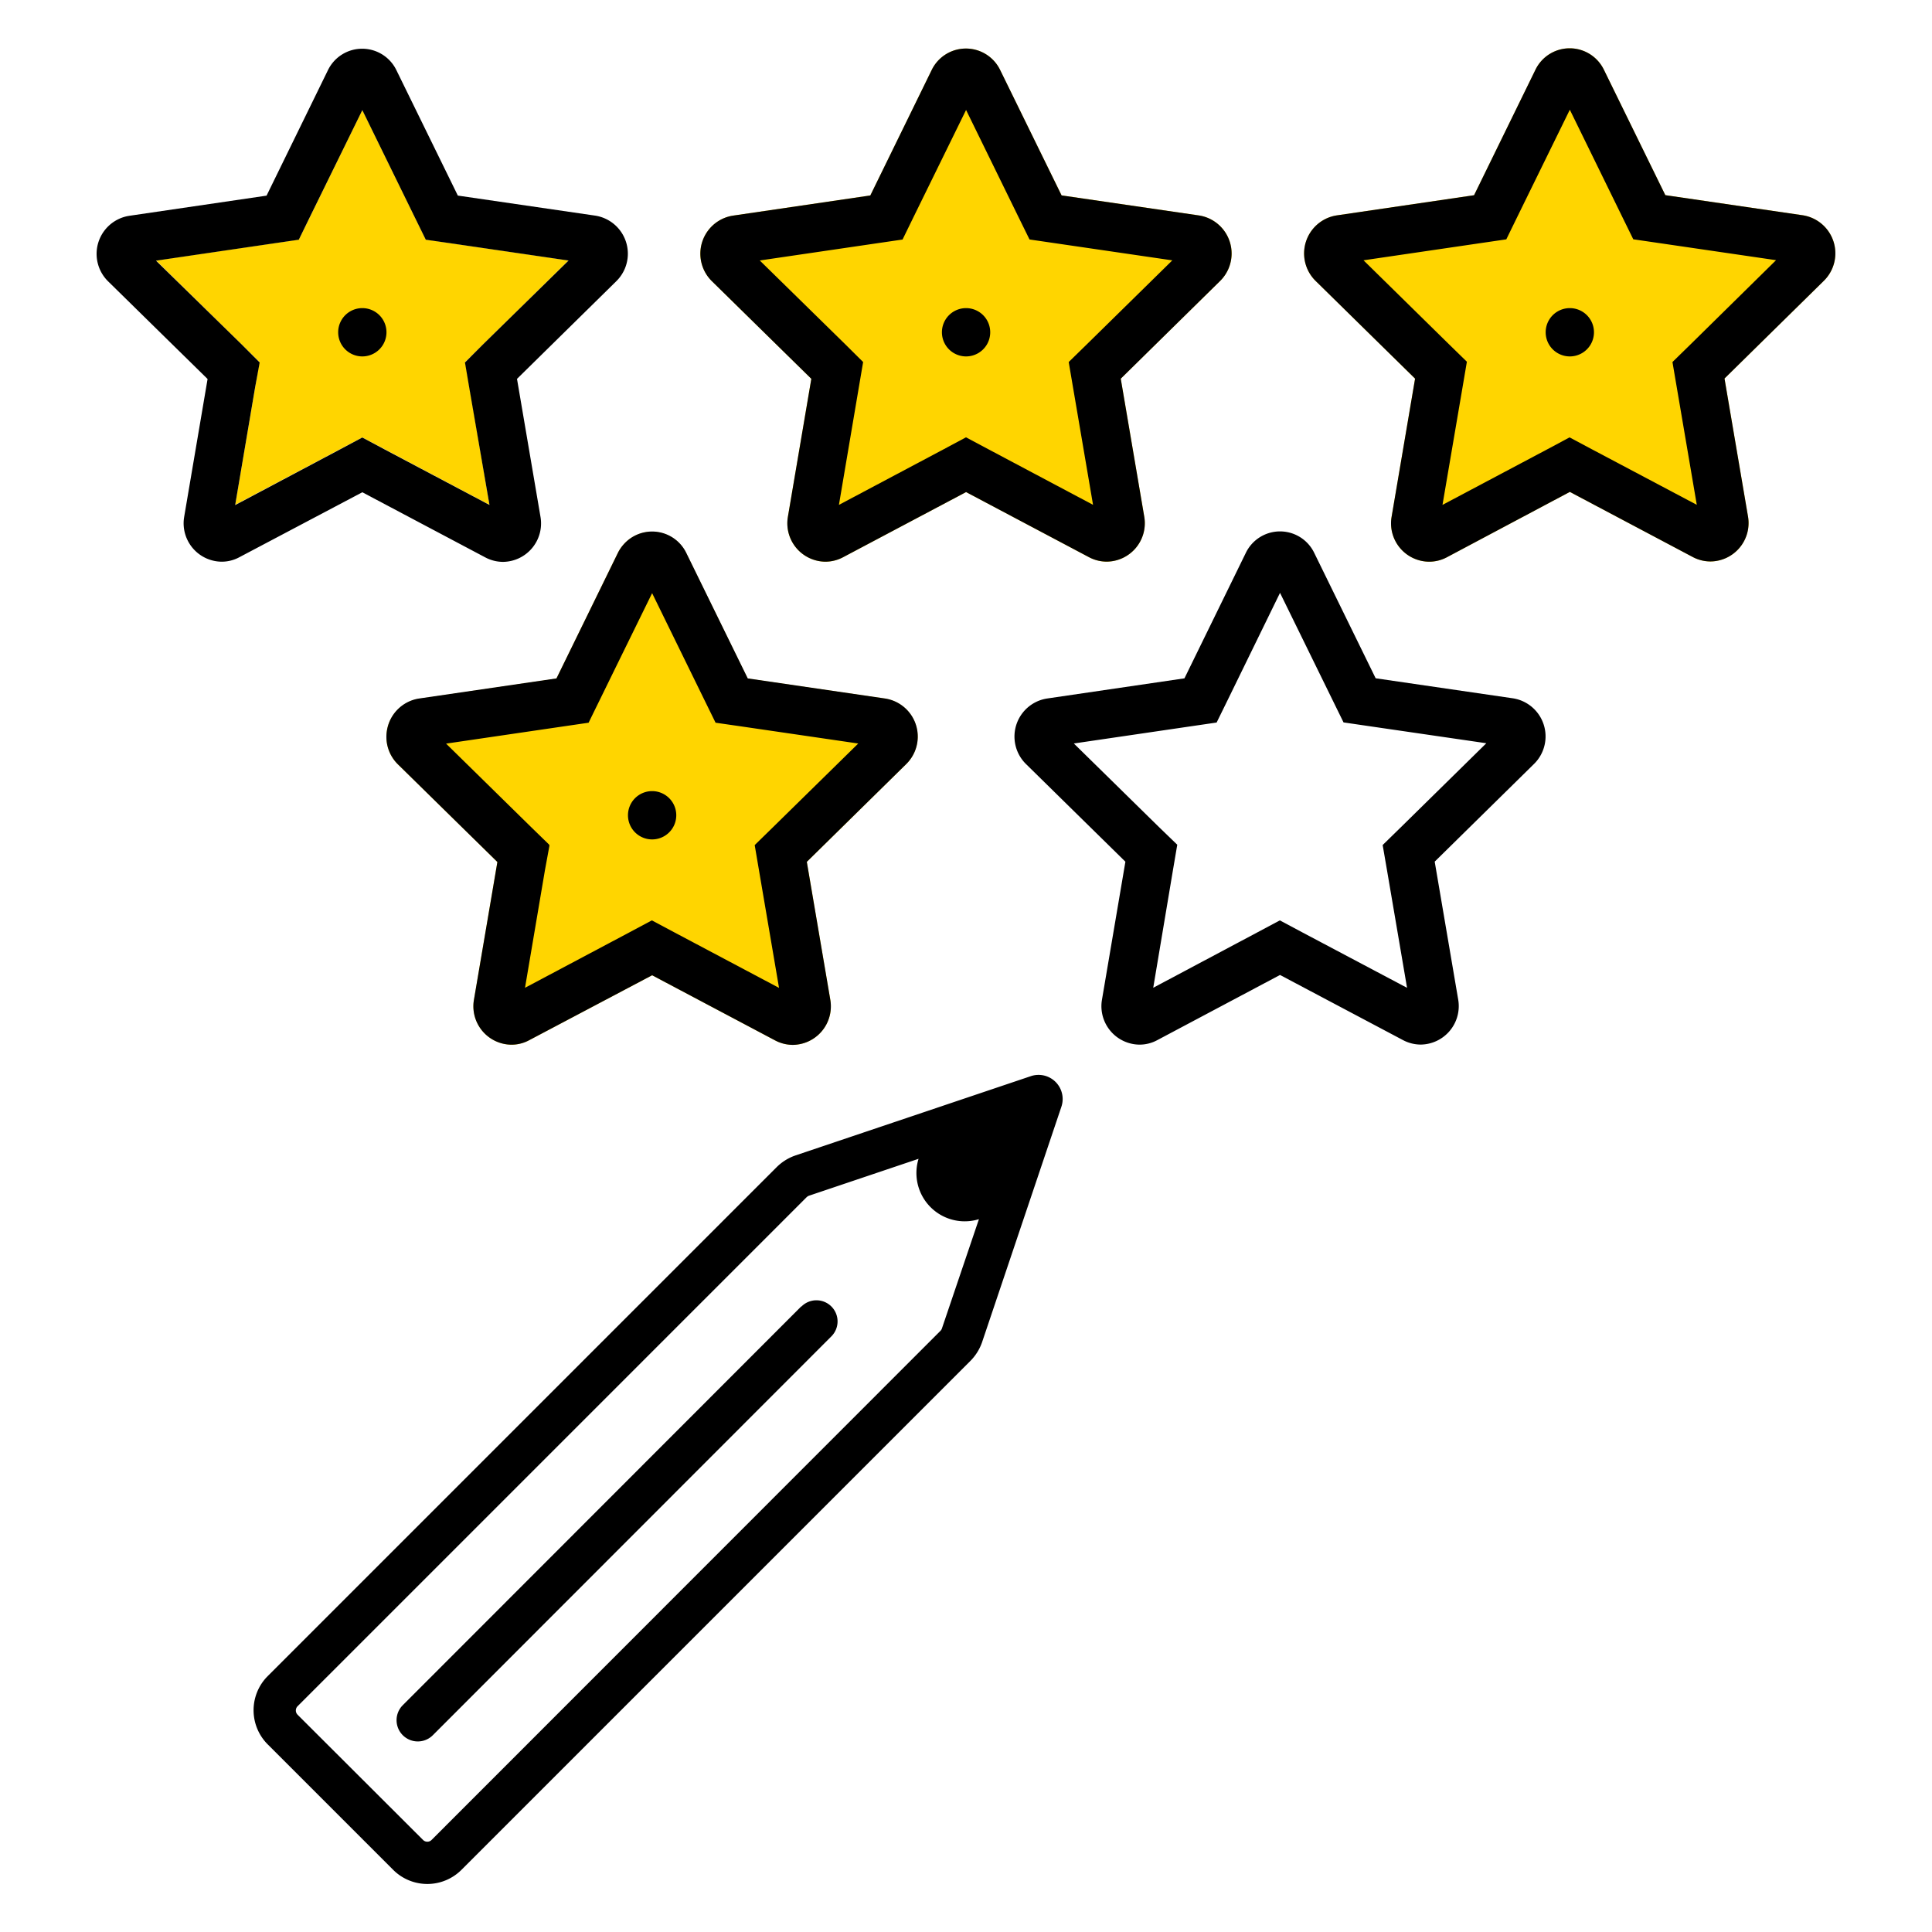 <svg xmlns="http://www.w3.org/2000/svg" width="320" height="320" viewBox="0 0 320 320"><g id="Foundations/Icons/Brand-Icons/Online/05-star-rating" fill="none" fill-rule="evenodd" stroke="none" stroke-width="1"><path id="lg-icon-fill-primary" fill="#FFD500" d="M107.987 88.07a6.3 6.3 0 0 1 5.665 3.544l10.18 20.78 22.75 3.32a6.38 6.38 0 0 1 3.5 10.86l-16.45 16.18 3.89 22.85a6.37 6.37 0 0 1-6.22 7.46 6.3 6.3 0 0 1-2.94-.75l-20.35-10.78-20.35 10.75a6.15 6.15 0 0 1-2.94.75 6.36 6.36 0 0 1-6.22-7.41l3.88-22.85-16.47-16.17a6.38 6.38 0 0 1 3.5-10.86l22.74-3.34 10.17-20.79a6.3 6.3 0 0 1 5.665-3.544Zm52-80.03a6.3 6.3 0 0 1 5.665 3.544l10.18 20.78 22.75 3.32a6.38 6.38 0 0 1 3.5 10.86l-16.45 16.18 3.89 22.84a6.36 6.36 0 0 1-6.22 7.46 6.28 6.28 0 0 1-2.94-.74l-20.35-10.78-20.35 10.78a6.27 6.27 0 0 1-2.94.75 6.36 6.36 0 0 1-6.22-7.45l3.88-22.84-16.47-16.17a6.38 6.38 0 0 1 3.5-10.86l22.74-3.34 10.17-20.79a6.3 6.3 0 0 1 5.665-3.544Zm100-.04a6.3 6.3 0 0 1 5.665 3.544l10.18 20.78 22.75 3.33a6.38 6.38 0 0 1 3.5 10.86l-16.45 16.18 3.89 22.84a6.36 6.36 0 0 1-6.22 7.46 6.28 6.28 0 0 1-2.94-.74l-20.35-10.78-20.35 10.82a6.25 6.25 0 0 1-2.94.74 6.35 6.35 0 0 1-6.22-7.48l3.88-22.84-16.47-16.18a6.38 6.38 0 0 1 3.5-10.86l22.74-3.34 10.17-20.79A6.3 6.3 0 0 1 259.987 8ZM60.012 18.214l8.65 17.67 1.86 3.79 4.17.61 19.48 2.85-14.14 13.89-2.98 2.93.7 4.12 3.32 19.54-17.31-9.18-3.75-1.98-3.75 1.98-17.31 9.18 3.32-19.54.7-4.12-2.98-2.93-14.14-13.89 19.48-2.85 4.17-.61 1.86-3.79 8.65-17.67Z"/><path id="Outlines" fill="#000" d="M172.012 178.034a3.998 3.998 0 0 1 3.851 5.07l-.071.23-13.12 38.95a8.19 8.19 0 0 1-1.698 2.866l-.232.244-84.29 84.29a8 8 0 0 1-11.132.211l-.218-.211-20.74-20.74a8 8 0 0 1-.212-11.132l.212-.218 84.29-84.29a8.19 8.19 0 0 1 2.794-1.815l.316-.115 38.95-13.12c.418-.145.857-.22 1.3-.22Zm-19.87 13.9-18.14 6.11a1.18 1.18 0 0 0-.31.172l-.09.078-84.29 84.29a1 1 0 0 0-.08 1.364l.08.086 20.74 20.7a1 1 0 0 0 1.365.08l.085-.08 84.26-84.3a1 1 0 0 0 .206-.29l.044-.11 6.13-18.1a8 8 0 0 1-10-10Zm-14.44 24.46a3.5 3.5 0 0 1 .141 4.8l-.141.15-66 66.05a3.518 3.518 0 0 1-5.15-4.789l.15-.161 66-66.05h.05a3.5 3.5 0 0 1 4.95 0Zm-29.69-128.357a6.29 6.29 0 0 1 5.543 3.317l.117.23 10.18 20.78 22.75 3.33a6.38 6.38 0 0 1 3.68 10.675l-.18.185-.02.02-16.448 16.176 3.888 22.824c.098.56.12 1.126.069 1.682a6.37 6.37 0 0 1-6.29 5.808 6.3 6.3 0 0 1-2.665-.612l-.274-.138-20.35-10.78-20.35 10.75a6.15 6.15 0 0 1-2.94.75 6.36 6.36 0 0 1-6.263-7.184l.043-.276 2.822-16.578 1.058-6.222-16.47-16.17a6.38 6.38 0 0 1-1.79-5.8 6.38 6.38 0 0 1 5.045-5.067l.255-.043 22.75-3.33 10.15-20.75a6.294 6.294 0 0 1 1.005-1.484 6.29 6.29 0 0 1 4.685-2.093Zm104-.02a6.29 6.29 0 0 1 5.543 3.317l.117.23 10.18 20.78 22.75 3.32a6.39 6.39 0 0 1 3.67 10.675l-.18.185-16.46 16.19 3.89 22.84a6.37 6.37 0 0 1-6.22 7.46 6.3 6.3 0 0 1-2.666-.612l-.274-.138-20.35-10.78-20.32 10.79a6.18 6.18 0 0 1-2.94.75 6.37 6.37 0 0 1-6.272-7.174l.042-.276 3.88-22.85-16.46-16.17a6.38 6.38 0 0 1 3.236-10.816l.254-.044 22.75-3.34 10.17-20.79a6.29 6.29 0 0 1 5.66-3.547Zm-104 10.227-6.367 12.974-2.283 4.666-.974 1.982-.896 1.838-4.17.61-19.437 2.853 14.127 13.867 2.96 2.88-.013.067.053.053-.75 4.08-3.304 19.495 17.264-9.165 3.75-2 3.75 2 17.31 9.18-3.32-19.47-.7-4.12.009-.011-.01-.06 3-2.93 14.142-13.883-19.461-2.846-4.17-.6-1.86-3.79-8.65-17.67Zm104-.05-8.64 17.69-1.86 3.79-4.17.61-19.48 2.86 14.15 13.89 2.98 2.88-.7 4.12-3.28 19.57 17.22-9.16 3.75-2 3.75 2 17.32 9.17-3.33-19.53-.71-4.12 3-2.93 14.17-13.93-19.48-2.84-4.17-.61-1.86-3.79-8.66-17.67Zm-104 32.84a4 4 0 1 1 0 8 4 4 0 0 1 0-8ZM59.987 8.07a6.3 6.3 0 0 1 5.547 3.314l.118.23 10.18 20.78 22.75 3.32a6.38 6.38 0 0 1 3.68 10.675l-.18.185-16.45 16.18 3.89 22.85a6.37 6.37 0 0 1-6.22 7.46 6.3 6.3 0 0 1-2.666-.612l-.274-.138-20.35-10.78-20.35 10.75a6.15 6.15 0 0 1-2.94.75 6.36 6.36 0 0 1-6.26-7.135l.04-.275 3.88-22.85-16.47-16.17a6.38 6.38 0 0 1 3.246-10.816l.254-.044 22.74-3.34 10.17-20.79a6.3 6.3 0 0 1 5.665-3.544Zm100-.03a6.3 6.3 0 0 1 5.547 3.314l.118.23 10.18 20.78 22.75 3.32a6.38 6.38 0 0 1 3.68 10.675l-.18.185-16.45 16.18 3.89 22.84a6.36 6.36 0 0 1-6.22 7.46 6.28 6.28 0 0 1-2.666-.602l-.274-.138-20.35-10.78-20.35 10.78a6.27 6.27 0 0 1-2.94.75 6.36 6.36 0 0 1-6.262-7.174l.042-.276 3.88-22.84-16.47-16.17a6.38 6.38 0 0 1 3.246-10.816l.254-.044 22.74-3.34 10.17-20.79a6.3 6.3 0 0 1 5.665-3.544Zm100-.04a6.3 6.3 0 0 1 5.547 3.314l.118.23 10.18 20.78 22.75 3.33a6.38 6.38 0 0 1 3.68 10.675l-.18.185-16.45 16.18 3.89 22.84a6.36 6.36 0 0 1-6.22 7.46 6.28 6.28 0 0 1-2.666-.602l-.274-.138-20.35-10.78-20.35 10.82a6.25 6.25 0 0 1-2.94.74 6.35 6.35 0 0 1-6.264-7.203l.044-.277 3.88-22.84-16.47-16.18a6.38 6.38 0 0 1 3.246-10.816l.254-.044 22.74-3.34 10.17-20.79A6.3 6.3 0 0 1 259.987 8ZM60.012 18.244l-8.67 17.67-1.85 3.79-4.17.61-19.48 2.86 14.17 13.86 3 3-.75 4.08-3.31 19.54 17.31-9.19 3.74-2 3.75 2 17.32 9.17-3.36-19.48-.7-4.12 3-3 14.16-13.88-19.48-2.85-4.17-.6-1.86-3.79-8.65-17.67Zm100-.03-8.67 17.67-1.85 3.79-4.17.61-19.48 2.86 14.17 13.89 2.95 2.93-.7 4.12-3.31 19.54 17.31-9.19 3.74-2 3.75 2 17.29 9.18-3.33-19.53-.7-4.12 3-2.93 14.16-13.91-19.48-2.85-4.17-.61-1.86-3.78-8.65-17.67Zm100-.04-8.67 17.68-1.85 3.79-4.17.61-19.48 2.86 14.17 13.92 2.95 2.88-.7 4.12-3.34 19.59 17.31-9.18 3.74-2 3.75 2 17.32 9.17-3.33-19.54-.7-4.11 3-2.93 14.16-13.94-19.48-2.85-4.17-.61-1.86-3.79-8.65-17.67Zm-200 32.86a4 4 0 1 1 0 8 4 4 0 0 1 0-8Zm100 0a4 4 0 1 1 0 8 4 4 0 0 1 0-8Zm100 0a4 4 0 1 1 0 8 4 4 0 0 1 0-8Z"/></g></svg>